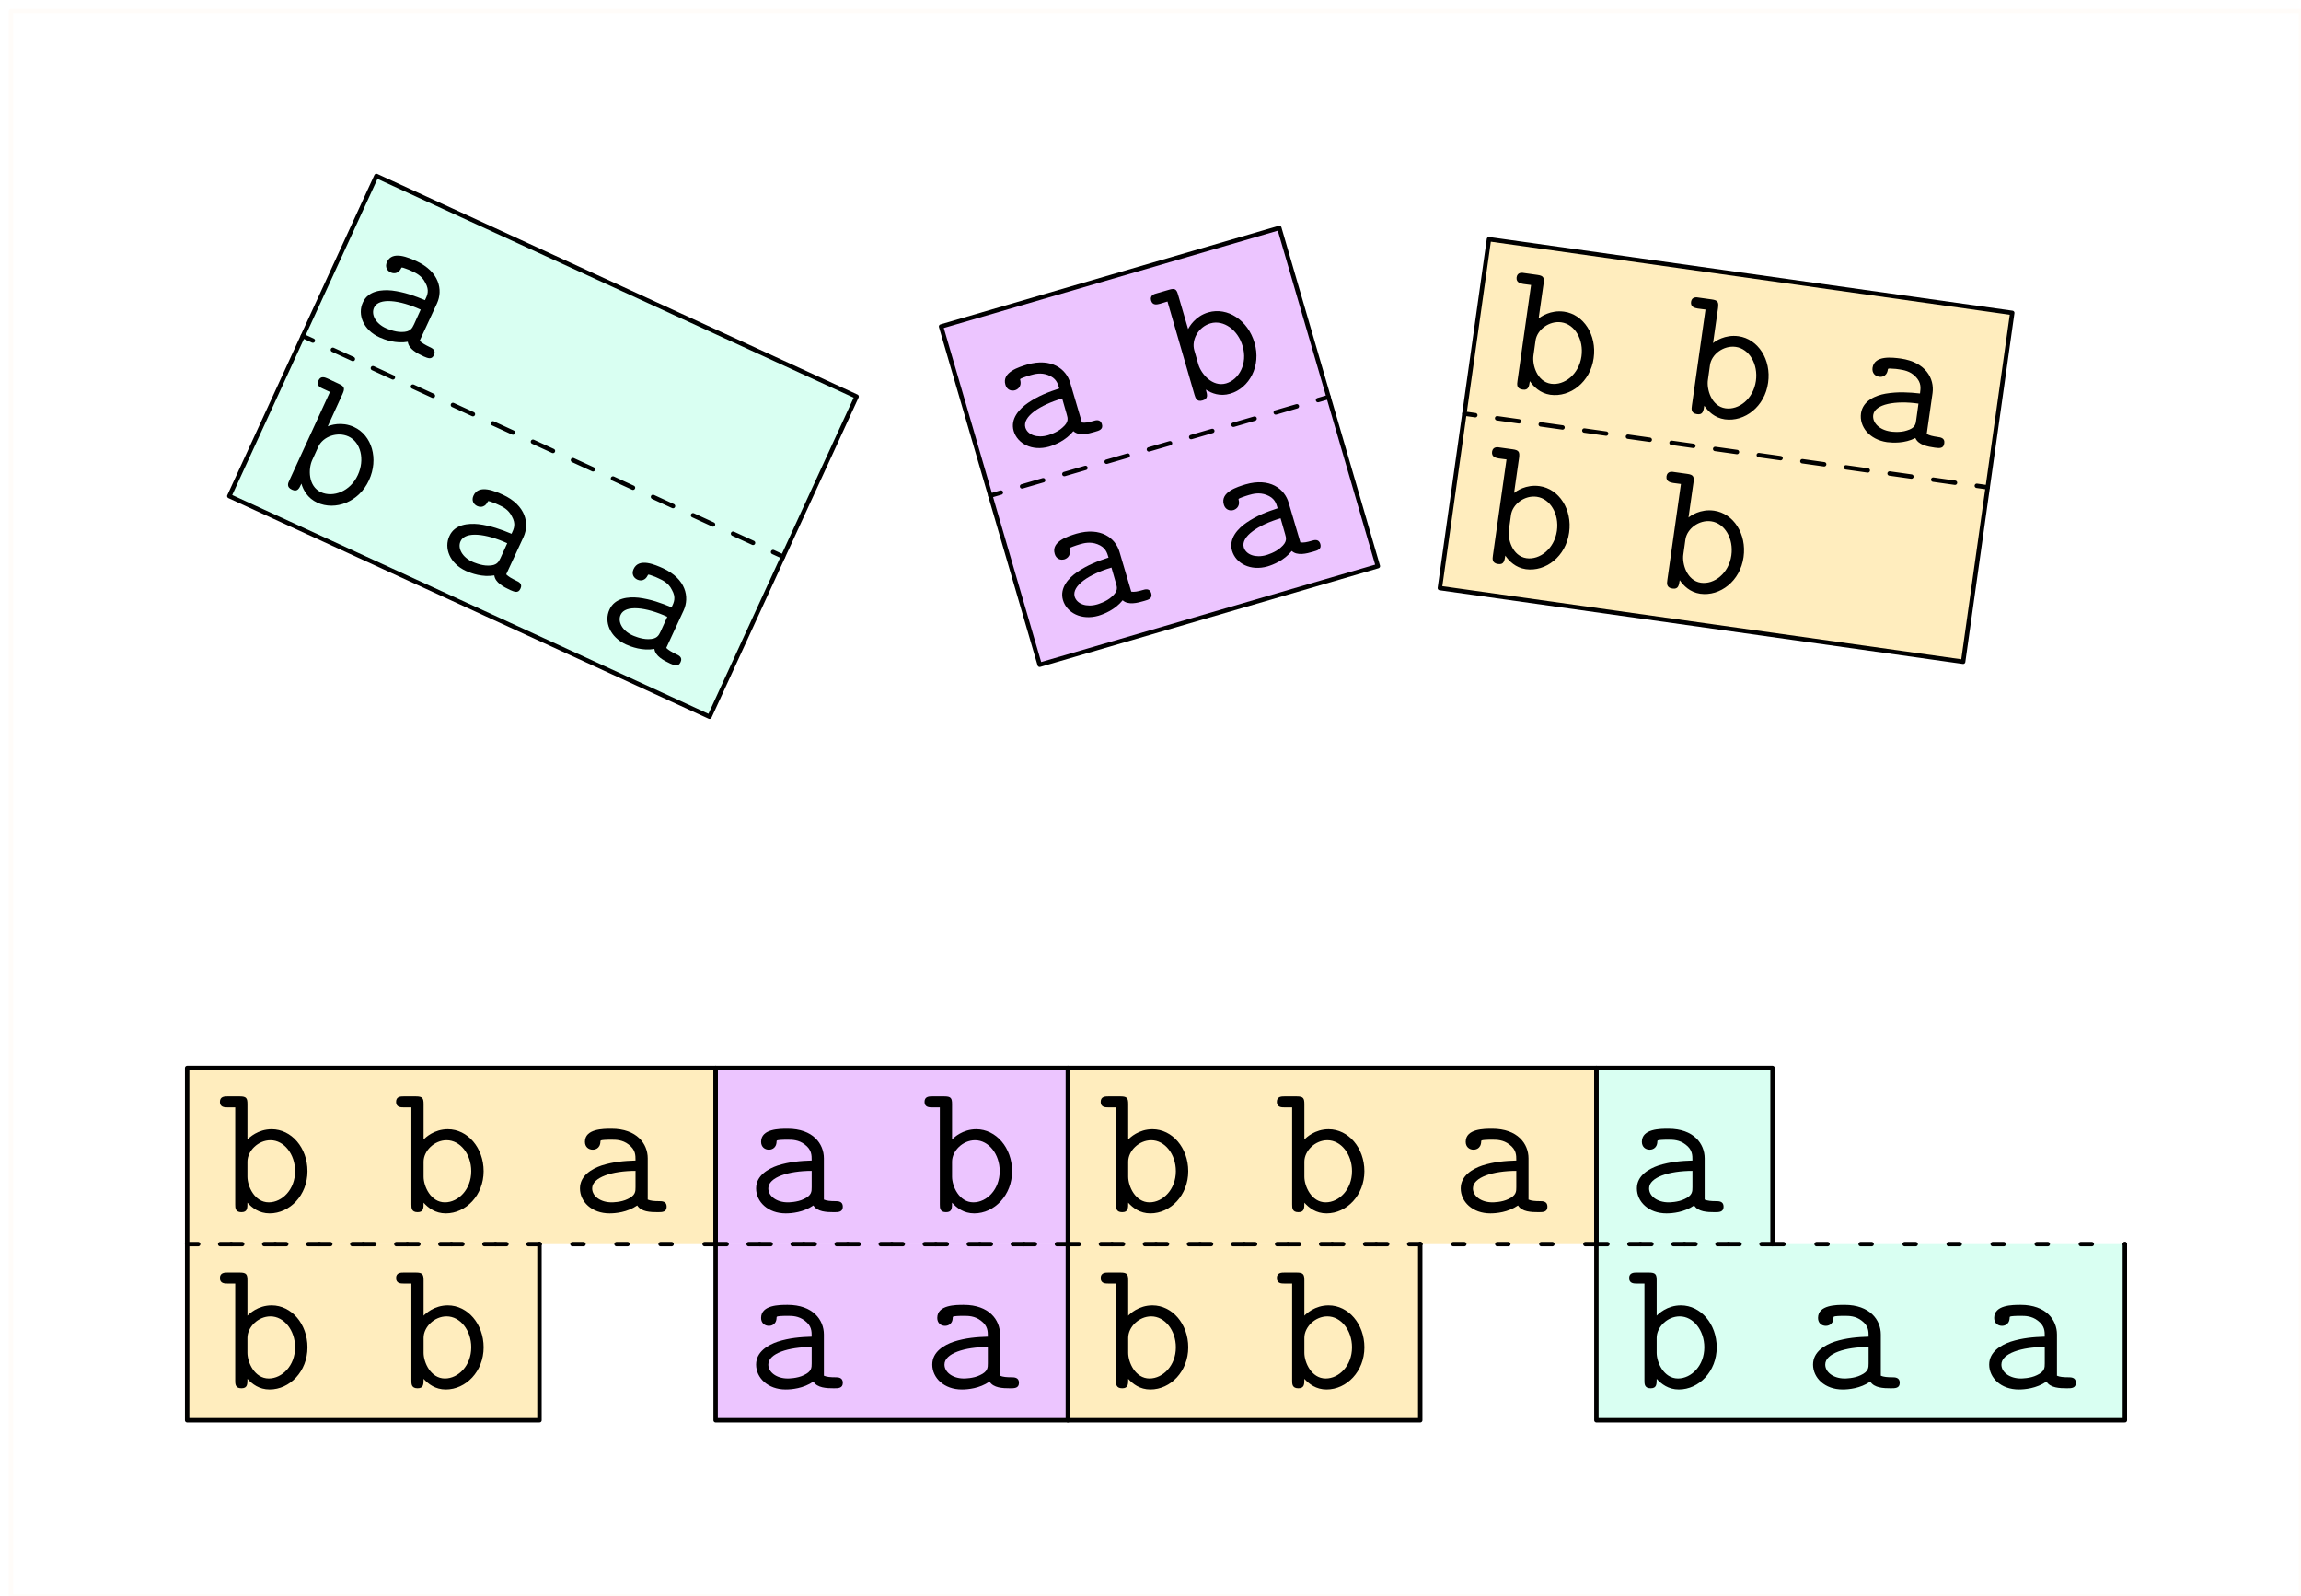 <?xml version="1.0" encoding="UTF-8"?>
<svg xmlns="http://www.w3.org/2000/svg" xmlns:xlink="http://www.w3.org/1999/xlink" width="209pt" height="145pt" viewBox="0 0 209 145" version="1.1">
<defs>
<g>
<symbol overflow="visible" id="glyph0-0">
<path style="stroke:none;" d=""/>
</symbol>
<symbol overflow="visible" id="glyph0-1">
<path style="stroke:none;" d="M 4.109 -9.328 C 4.172 -9.859 4.109 -10.031 3.531 -10.109 L 2.406 -10.266 C 2.172 -10.312 1.734 -10.375 1.656 -9.891 C 1.594 -9.391 2.031 -9.328 2.266 -9.281 L 2.969 -9.188 L 1.734 -0.469 C 1.688 -0.156 1.641 0.234 2.203 0.312 C 2.734 0.391 2.781 0.031 2.859 -0.453 C 3.203 0.047 3.781 0.641 4.719 0.781 C 6.531 1.031 8.359 -0.375 8.656 -2.547 C 8.953 -4.641 7.75 -6.516 5.969 -6.766 C 4.734 -6.938 3.828 -6.297 3.656 -6.141 Z M 3.375 -4.141 C 3.516 -5.125 4.609 -5.953 5.719 -5.797 C 6.938 -5.625 7.766 -4.234 7.547 -2.703 C 7.312 -1.062 5.984 -0.047 4.781 -0.219 C 3.5 -0.406 3.062 -1.953 3.188 -2.797 Z M 3.375 -4.141 "/>
</symbol>
<symbol overflow="visible" id="glyph1-0">
<path style="stroke:none;" d=""/>
</symbol>
<symbol overflow="visible" id="glyph1-1">
<path style="stroke:none;" d="M 7.75 -3.844 C 7.922 -5.141 7.141 -6.641 4.859 -6.969 C 4.125 -7.062 2.469 -7.297 2.297 -6.125 C 2.234 -5.656 2.531 -5.359 2.922 -5.312 C 3.016 -5.297 3.578 -5.25 3.688 -5.969 C 3.703 -6.062 3.719 -6.078 4.094 -6.047 C 4.297 -6.047 4.531 -6.016 4.734 -5.984 C 5.109 -5.922 5.703 -5.844 6.203 -5.328 C 6.75 -4.766 6.672 -4.297 6.609 -3.797 C 5.609 -3.906 4.609 -3.969 3.484 -3.781 C 2.594 -3.625 1.422 -3.156 1.25 -2 C 1.078 -0.781 2.016 0.391 3.609 0.625 C 4.141 0.688 5.219 0.75 6.188 0.25 C 6.453 0.875 7.297 1.031 7.953 1.125 C 8.359 1.172 8.75 1.234 8.812 0.734 C 8.891 0.25 8.469 0.188 8.219 0.156 C 7.781 0.094 7.438 0.016 7.219 -0.125 Z M 6.266 -1.406 C 6.219 -1.016 6.172 -0.656 5.422 -0.438 C 4.781 -0.219 3.984 -0.328 3.938 -0.344 C 2.922 -0.484 2.266 -1.141 2.359 -1.844 C 2.5 -2.844 4.406 -3.172 6.469 -2.875 Z M 6.266 -1.406 "/>
</symbol>
<symbol overflow="visible" id="glyph2-0">
<path style="stroke:none;" d=""/>
</symbol>
<symbol overflow="visible" id="glyph2-1">
<path style="stroke:none;" d="M 5.469 -6.688 C 5.109 -7.953 3.766 -9 1.547 -8.359 C 0.844 -8.141 -0.766 -7.672 -0.422 -6.531 C -0.297 -6.078 0.094 -5.922 0.469 -6.031 C 0.547 -6.062 1.109 -6.25 0.922 -6.969 C 0.891 -7.047 0.906 -7.062 1.234 -7.188 C 1.422 -7.266 1.656 -7.328 1.844 -7.391 C 2.219 -7.5 2.797 -7.656 3.453 -7.406 C 4.188 -7.125 4.328 -6.672 4.469 -6.188 C 3.5 -5.875 2.562 -5.516 1.625 -4.875 C 0.875 -4.359 0 -3.453 0.328 -2.328 C 0.672 -1.172 2 -0.469 3.547 -0.906 C 4.062 -1.062 5.062 -1.453 5.75 -2.312 C 6.234 -1.859 7.078 -2.062 7.703 -2.25 C 8.094 -2.359 8.484 -2.469 8.344 -2.953 C 8.203 -3.422 7.797 -3.312 7.547 -3.234 C 7.125 -3.109 6.797 -3.047 6.531 -3.094 Z M 5.141 -3.859 C 5.25 -3.484 5.359 -3.141 4.75 -2.625 C 4.266 -2.172 3.484 -1.953 3.438 -1.938 C 2.469 -1.656 1.594 -1.969 1.391 -2.641 C 1.109 -3.625 2.719 -4.688 4.734 -5.281 Z M 5.141 -3.859 "/>
</symbol>
<symbol overflow="visible" id="glyph3-0">
<path style="stroke:none;" d=""/>
</symbol>
<symbol overflow="visible" id="glyph3-1">
<path style="stroke:none;" d="M -0.094 -10.203 C -0.234 -10.719 -0.375 -10.844 -0.938 -10.672 L -2.016 -10.359 C -2.266 -10.297 -2.688 -10.172 -2.547 -9.688 C -2.406 -9.219 -1.984 -9.344 -1.734 -9.406 L -1.062 -9.609 L 1.391 -1.141 C 1.484 -0.844 1.594 -0.469 2.125 -0.625 C 2.656 -0.781 2.562 -1.125 2.422 -1.609 C 2.953 -1.266 3.703 -0.969 4.625 -1.234 C 6.375 -1.734 7.469 -3.766 6.844 -5.859 C 6.25 -7.906 4.391 -9.125 2.656 -8.625 C 1.453 -8.281 0.922 -7.312 0.812 -7.109 Z M 1.375 -5.172 C 1.094 -6.125 1.75 -7.312 2.844 -7.625 C 4.016 -7.969 5.344 -7.047 5.766 -5.547 C 6.234 -3.969 5.438 -2.516 4.266 -2.172 C 3.016 -1.812 2 -3.047 1.75 -3.875 Z M 1.375 -5.172 "/>
</symbol>
<symbol overflow="visible" id="glyph4-0">
<path style="stroke:none;" d=""/>
</symbol>
<symbol overflow="visible" id="glyph4-1">
<path style="stroke:none;" d="M 8.516 -1.469 C 9.062 -2.672 8.734 -4.328 6.641 -5.297 C 5.969 -5.594 4.453 -6.297 3.969 -5.219 C 3.766 -4.781 3.969 -4.422 4.312 -4.266 C 4.406 -4.219 4.938 -4.016 5.25 -4.641 C 5.281 -4.734 5.312 -4.75 5.641 -4.625 C 5.844 -4.562 6.062 -4.469 6.25 -4.375 C 6.594 -4.219 7.141 -3.969 7.453 -3.328 C 7.844 -2.641 7.641 -2.203 7.422 -1.75 C 6.484 -2.141 5.547 -2.484 4.422 -2.625 C 3.516 -2.719 2.266 -2.625 1.781 -1.547 C 1.266 -0.453 1.812 0.953 3.281 1.625 C 3.766 1.844 4.781 2.219 5.859 2.031 C 5.938 2.688 6.703 3.078 7.297 3.359 C 7.672 3.516 8.031 3.688 8.234 3.234 C 8.453 2.781 8.062 2.609 7.828 2.5 C 7.438 2.312 7.141 2.141 6.938 1.938 Z M 6.422 0.453 C 6.25 0.812 6.094 1.141 5.312 1.141 C 4.656 1.156 3.906 0.812 3.875 0.797 C 2.938 0.375 2.5 -0.453 2.797 -1.078 C 3.219 -2 5.125 -1.766 7.031 -0.891 Z M 6.422 0.453 "/>
</symbol>
<symbol overflow="visible" id="glyph5-0">
<path style="stroke:none;" d=""/>
</symbol>
<symbol overflow="visible" id="glyph5-1">
<path style="stroke:none;" d="M 6.609 -7.766 C 6.828 -8.25 6.812 -8.453 6.281 -8.688 L 5.25 -9.172 C 5.031 -9.266 4.625 -9.453 4.422 -8.984 C 4.203 -8.531 4.609 -8.344 4.828 -8.25 L 5.469 -7.953 L 1.797 0.047 C 1.656 0.328 1.5 0.688 2.016 0.922 C 2.516 1.156 2.672 0.828 2.875 0.375 C 3.047 0.969 3.438 1.688 4.297 2.094 C 5.953 2.859 8.109 2.047 9.016 0.062 C 9.906 -1.875 9.281 -4.016 7.656 -4.766 C 6.516 -5.297 5.484 -4.922 5.266 -4.828 Z M 4.422 -3 C 4.844 -3.891 6.125 -4.375 7.156 -3.906 C 8.266 -3.391 8.656 -1.812 8 -0.406 C 7.312 1.094 5.75 1.656 4.656 1.156 C 3.469 0.609 3.5 -0.984 3.859 -1.766 Z M 4.422 -3 "/>
</symbol>
<symbol overflow="visible" id="glyph6-0">
<path style="stroke:none;" d=""/>
</symbol>
<symbol overflow="visible" id="glyph6-1">
<path style="stroke:none;" d="M 7.125 -4.891 C 7.125 -6.203 6.141 -7.578 3.828 -7.578 C 3.094 -7.578 1.422 -7.578 1.422 -6.391 C 1.422 -5.922 1.75 -5.672 2.141 -5.672 C 2.234 -5.672 2.812 -5.703 2.828 -6.422 C 2.828 -6.516 2.844 -6.531 3.203 -6.562 C 3.406 -6.578 3.641 -6.578 3.844 -6.578 C 4.234 -6.578 4.828 -6.578 5.391 -6.141 C 6.016 -5.672 6.016 -5.188 6.016 -4.688 C 5 -4.656 4 -4.578 2.922 -4.234 C 2.062 -3.938 0.969 -3.328 0.969 -2.156 C 0.969 -0.938 2.047 0.109 3.656 0.109 C 4.203 0.109 5.266 0.016 6.172 -0.609 C 6.516 -0.031 7.375 0 8.031 0 C 8.438 0 8.844 0 8.844 -0.5 C 8.844 -1 8.406 -1 8.156 -1 C 7.719 -1 7.375 -1.031 7.125 -1.141 Z M 6.016 -2.266 C 6.016 -1.875 6.016 -1.516 5.297 -1.188 C 4.703 -0.891 3.891 -0.891 3.844 -0.891 C 2.828 -0.891 2.078 -1.453 2.078 -2.156 C 2.078 -3.172 3.922 -3.75 6.016 -3.75 Z M 6.016 -2.266 "/>
</symbol>
<symbol overflow="visible" id="glyph7-0">
<path style="stroke:none;" d=""/>
</symbol>
<symbol overflow="visible" id="glyph7-1">
<path style="stroke:none;" d="M 2.766 -9.812 C 2.766 -10.344 2.672 -10.516 2.078 -10.516 L 0.953 -10.516 C 0.703 -10.516 0.266 -10.516 0.266 -10.016 C 0.266 -9.516 0.703 -9.516 0.953 -9.516 L 1.656 -9.516 L 1.656 -0.703 C 1.656 -0.391 1.656 0 2.219 0 C 2.766 0 2.766 -0.359 2.766 -0.859 C 3.188 -0.391 3.828 0.109 4.781 0.109 C 6.609 0.109 8.219 -1.531 8.219 -3.719 C 8.219 -5.844 6.766 -7.531 4.969 -7.531 C 3.719 -7.531 2.922 -6.766 2.766 -6.594 Z M 2.766 -4.578 C 2.766 -5.562 3.734 -6.531 4.859 -6.531 C 6.094 -6.531 7.094 -5.266 7.094 -3.719 C 7.094 -2.062 5.922 -0.891 4.703 -0.891 C 3.406 -0.891 2.766 -2.359 2.766 -3.219 Z M 2.766 -4.578 "/>
</symbol>
</g>
</defs>
<g id="surface22769">
<path style=" stroke:none;fill-rule:evenodd;fill:rgb(100%,75.7%,14.5%);fill-opacity:0.3;" d="M 17 97 L 17 113 L 65 113 L 65 97 Z M 17 97 "/>
<path style=" stroke:none;fill-rule:evenodd;fill:rgb(100%,75.7%,14.5%);fill-opacity:0.3;" d="M 17 113 L 17 129 L 49 129 L 49 113 Z M 17 113 "/>
<path style=" stroke:none;fill-rule:evenodd;fill:rgb(100%,75.7%,14.5%);fill-opacity:0.3;" d="M 97 113 L 97 129 L 129 129 L 129 113 Z M 97 113 "/>
<path style=" stroke:none;fill-rule:evenodd;fill:rgb(74.9%,24.3%,100%);fill-opacity:0.3;" d="M 65 113 L 65 129 L 97 129 L 97 113 Z M 65 113 "/>
<path style="fill-rule:evenodd;fill:rgb(100%,75.7%,14.5%);fill-opacity:0.3;stroke-width:0.4;stroke-linecap:round;stroke-linejoin:round;stroke:rgb(0%,0%,0%);stroke-opacity:1;stroke-miterlimit:10;" d="M 230.242 683.273 L 225.781 651.586 L 273.312 644.895 L 277.773 676.582 Z M 230.242 683.273 " transform="matrix(1,0,0,-1,-95,705)"/>
<g style="fill:rgb(0%,0%,0%);fill-opacity:1;">
  <use xlink:href="#glyph0-1" x="136.097" y="35.074"/>
</g>
<g style="fill:rgb(0%,0%,0%);fill-opacity:1;">
  <use xlink:href="#glyph0-1" x="133.867" y="50.918"/>
</g>
<g style="fill:rgb(0%,0%,0%);fill-opacity:1;">
  <use xlink:href="#glyph0-1" x="149.711" y="53.148"/>
</g>
<path style="fill:none;stroke-width:0.4;stroke-linecap:round;stroke-linejoin:round;stroke:rgb(0%,0%,0%);stroke-opacity:1;stroke-dasharray:1,3;stroke-miterlimit:10;" d="M 275.543 660.738 L 228.012 667.43 Z M 275.543 660.738 " transform="matrix(1,0,0,-1,-95,705)"/>
<g style="fill:rgb(0%,0%,0%);fill-opacity:1;">
  <use xlink:href="#glyph0-1" x="151.941" y="37.305"/>
</g>
<g style="fill:rgb(0%,0%,0%);fill-opacity:1;">
  <use xlink:href="#glyph1-1" x="167.785" y="39.535"/>
</g>
<path style="fill-rule:evenodd;fill:rgb(74.9%,24.3%,100%);fill-opacity:0.3;stroke-width:0.4;stroke-linecap:round;stroke-linejoin:round;stroke:rgb(0%,0%,0%);stroke-opacity:1;stroke-miterlimit:10;" d="M 180.477 675.344 L 189.434 644.621 L 220.152 653.578 L 211.199 684.297 Z M 180.477 675.344 " transform="matrix(1,0,0,-1,-95,705)"/>
<g style="fill:rgb(0%,0%,0%);fill-opacity:1;">
  <use xlink:href="#glyph2-1" x="91.743" y="41.472"/>
</g>
<g style="fill:rgb(0%,0%,0%);fill-opacity:1;">
  <use xlink:href="#glyph2-1" x="96.221" y="56.833"/>
</g>
<g style="fill:rgb(0%,0%,0%);fill-opacity:1;">
  <use xlink:href="#glyph2-1" x="111.581" y="52.355"/>
</g>
<path style="fill:none;stroke-width:0.4;stroke-linecap:round;stroke-linejoin:round;stroke:rgb(0%,0%,0%);stroke-opacity:1;stroke-dasharray:1,3;stroke-miterlimit:10;" d="M 215.676 668.938 L 184.953 659.984 Z M 215.676 668.938 " transform="matrix(1,0,0,-1,-95,705)"/>
<g style="fill:rgb(0%,0%,0%);fill-opacity:1;">
  <use xlink:href="#glyph3-1" x="107.104" y="36.995"/>
</g>
<path style="fill-rule:evenodd;fill:rgb(49.8%,100%,83.1%);fill-opacity:0.3;stroke-width:0.4;stroke-linecap:round;stroke-linejoin:round;stroke:rgb(0%,0%,0%);stroke-opacity:1;stroke-miterlimit:10;" d="M 129.188 689.02 L 115.828 659.941 L 159.445 639.902 L 172.805 668.98 Z M 129.188 689.02 " transform="matrix(1,0,0,-1,-95,705)"/>
<g style="fill:rgb(0%,0%,0%);fill-opacity:1;">
  <use xlink:href="#glyph4-1" x="31.181" y="29.013"/>
</g>
<g style="fill:rgb(0%,0%,0%);fill-opacity:1;">
  <use xlink:href="#glyph5-1" x="24.501" y="43.552"/>
</g>
<g style="fill:rgb(0%,0%,0%);fill-opacity:1;">
  <use xlink:href="#glyph4-1" x="39.04" y="50.232"/>
</g>
<g style="fill:rgb(0%,0%,0%);fill-opacity:1;">
  <use xlink:href="#glyph4-1" x="53.579" y="56.912"/>
</g>
<path style="fill:none;stroke-width:0.4;stroke-linecap:round;stroke-linejoin:round;stroke:rgb(0%,0%,0%);stroke-opacity:1;stroke-dasharray:1,3;stroke-miterlimit:10;" d="M 166.125 654.441 L 122.508 674.48 Z M 166.125 654.441 " transform="matrix(1,0,0,-1,-95,705)"/>
<path style=" stroke:none;fill-rule:evenodd;fill:rgb(49.8%,100%,83.1%);fill-opacity:0.3;" d="M 145 97 L 145 113 L 161 113 L 161 97 Z M 145 97 "/>
<g style="fill:rgb(0%,0%,0%);fill-opacity:1;">
  <use xlink:href="#glyph6-1" x="147.709" y="110.097"/>
</g>
<g style="fill:rgb(0%,0%,0%);fill-opacity:1;">
  <use xlink:href="#glyph7-1" x="19.709" y="110.097"/>
</g>
<g style="fill:rgb(0%,0%,0%);fill-opacity:1;">
  <use xlink:href="#glyph7-1" x="35.709" y="110.097"/>
</g>
<g style="fill:rgb(0%,0%,0%);fill-opacity:1;">
  <use xlink:href="#glyph6-1" x="51.709" y="110.097"/>
</g>
<path style=" stroke:none;fill-rule:evenodd;fill:rgb(74.9%,24.3%,100%);fill-opacity:0.3;" d="M 65 97 L 65 113 L 97 113 L 97 97 Z M 65 97 "/>
<g style="fill:rgb(0%,0%,0%);fill-opacity:1;">
  <use xlink:href="#glyph6-1" x="67.709" y="110.097"/>
</g>
<g style="fill:rgb(0%,0%,0%);fill-opacity:1;">
  <use xlink:href="#glyph6-1" x="67.709" y="126.097"/>
</g>
<g style="fill:rgb(0%,0%,0%);fill-opacity:1;">
  <use xlink:href="#glyph6-1" x="83.709" y="126.097"/>
</g>
<g style="fill:rgb(0%,0%,0%);fill-opacity:1;">
  <use xlink:href="#glyph7-1" x="83.709" y="110.097"/>
</g>
<path style=" stroke:none;fill-rule:evenodd;fill:rgb(100%,75.7%,14.5%);fill-opacity:0.3;" d="M 97 97 L 97 113 L 145 113 L 145 97 Z M 97 97 "/>
<g style="fill:rgb(0%,0%,0%);fill-opacity:1;">
  <use xlink:href="#glyph7-1" x="99.709" y="110.097"/>
</g>
<g style="fill:rgb(0%,0%,0%);fill-opacity:1;">
  <use xlink:href="#glyph7-1" x="99.709" y="126.097"/>
</g>
<g style="fill:rgb(0%,0%,0%);fill-opacity:1;">
  <use xlink:href="#glyph7-1" x="115.709" y="126.097"/>
</g>
<g style="fill:rgb(0%,0%,0%);fill-opacity:1;">
  <use xlink:href="#glyph7-1" x="115.709" y="110.097"/>
</g>
<g style="fill:rgb(0%,0%,0%);fill-opacity:1;">
  <use xlink:href="#glyph6-1" x="131.709" y="110.097"/>
</g>
<path style=" stroke:none;fill-rule:evenodd;fill:rgb(49.8%,100%,83.1%);fill-opacity:0.3;" d="M 145 113 L 145 129 L 193 129 L 193 113 Z M 145 113 "/>
<path style="fill:none;stroke-width:0.4;stroke-linecap:round;stroke-linejoin:round;stroke:rgb(0%,0%,0%);stroke-opacity:1;stroke-miterlimit:10;" d="M 240 592 L 240 576 L 288 576 L 288 592 " transform="matrix(1,0,0,-1,-95,705)"/>
<path style="fill:none;stroke-width:0.4;stroke-linecap:round;stroke-linejoin:round;stroke:rgb(0%,0%,0%);stroke-opacity:1;stroke-miterlimit:10;" d="M 224 592 L 224 576 L 192 576 L 192 592 " transform="matrix(1,0,0,-1,-95,705)"/>
<path style="fill:none;stroke-width:0.4;stroke-linecap:round;stroke-linejoin:round;stroke:rgb(0%,0%,0%);stroke-opacity:1;stroke-miterlimit:10;" d="M 160 592 L 160 576 L 192 576 L 192 592 " transform="matrix(1,0,0,-1,-95,705)"/>
<path style="fill:none;stroke-width:0.4;stroke-linecap:round;stroke-linejoin:round;stroke:rgb(0%,0%,0%);stroke-opacity:1;stroke-miterlimit:10;" d="M 112 592 L 112 576 L 144 576 L 144 592 " transform="matrix(1,0,0,-1,-95,705)"/>
<g style="fill:rgb(0%,0%,0%);fill-opacity:1;">
  <use xlink:href="#glyph7-1" x="35.709" y="126.097"/>
</g>
<g style="fill:rgb(0%,0%,0%);fill-opacity:1;">
  <use xlink:href="#glyph7-1" x="19.709" y="126.097"/>
</g>
<g style="fill:rgb(0%,0%,0%);fill-opacity:1;">
  <use xlink:href="#glyph7-1" x="147.709" y="126.097"/>
</g>
<g style="fill:rgb(0%,0%,0%);fill-opacity:1;">
  <use xlink:href="#glyph6-1" x="163.709" y="126.097"/>
</g>
<g style="fill:rgb(0%,0%,0%);fill-opacity:1;">
  <use xlink:href="#glyph6-1" x="179.709" y="126.097"/>
</g>
<path style="fill:none;stroke-width:0.4;stroke-linecap:round;stroke-linejoin:round;stroke:rgb(0%,0%,0%);stroke-opacity:1;stroke-dasharray:1,3;stroke-miterlimit:10;" d="M 112 592 L 144 592 " transform="matrix(1,0,0,-1,-95,705)"/>
<path style="fill:none;stroke-width:0.4;stroke-linecap:round;stroke-linejoin:round;stroke:rgb(0%,0%,0%);stroke-opacity:1;stroke-dasharray:1,3;stroke-miterlimit:10;" d="M 160 592 L 192 592 " transform="matrix(1,0,0,-1,-95,705)"/>
<path style="fill:none;stroke-width:0.4;stroke-linecap:round;stroke-linejoin:round;stroke:rgb(0%,0%,0%);stroke-opacity:1;stroke-dasharray:1,3;stroke-miterlimit:10;" d="M 192 592 L 224 592 " transform="matrix(1,0,0,-1,-95,705)"/>
<path style="fill:none;stroke-width:0.4;stroke-linecap:round;stroke-linejoin:round;stroke:rgb(0%,0%,0%);stroke-opacity:1;stroke-dasharray:1,3;stroke-miterlimit:10;" d="M 240 592 L 288 592 " transform="matrix(1,0,0,-1,-95,705)"/>
<path style="fill:none;stroke-width:0.4;stroke-linecap:round;stroke-linejoin:round;stroke:rgb(0%,0%,0%);stroke-opacity:1;stroke-dasharray:1,3;stroke-miterlimit:10;" d="M 256 592 L 240 592 " transform="matrix(1,0,0,-1,-95,705)"/>
<path style="fill:none;stroke-width:0.4;stroke-linecap:round;stroke-linejoin:round;stroke:rgb(0%,0%,0%);stroke-opacity:1;stroke-dasharray:1,3;stroke-miterlimit:10;" d="M 240 592 L 192 592 " transform="matrix(1,0,0,-1,-95,705)"/>
<path style="fill:none;stroke-width:0.4;stroke-linecap:round;stroke-linejoin:round;stroke:rgb(0%,0%,0%);stroke-opacity:1;stroke-dasharray:1,3;stroke-miterlimit:10;" d="M 192 592 L 160 592 " transform="matrix(1,0,0,-1,-95,705)"/>
<path style="fill:none;stroke-width:0.4;stroke-linecap:round;stroke-linejoin:round;stroke:rgb(0%,0%,0%);stroke-opacity:1;stroke-dasharray:1,3;stroke-miterlimit:10;" d="M 160 592 L 112 592 " transform="matrix(1,0,0,-1,-95,705)"/>
<path style="fill:none;stroke-width:0.4;stroke-linecap:round;stroke-linejoin:round;stroke:rgb(0%,0%,0%);stroke-opacity:1;stroke-miterlimit:10;" d="M 112 592 L 112 608 L 160 608 L 160 592 " transform="matrix(1,0,0,-1,-95,705)"/>
<path style="fill:none;stroke-width:0.4;stroke-linecap:round;stroke-linejoin:round;stroke:rgb(0%,0%,0%);stroke-opacity:1;stroke-miterlimit:10;" d="M 160 592 L 160 608 L 192 608 L 192 592 " transform="matrix(1,0,0,-1,-95,705)"/>
<path style="fill:none;stroke-width:0.4;stroke-linecap:round;stroke-linejoin:round;stroke:rgb(0%,0%,0%);stroke-opacity:1;stroke-miterlimit:10;" d="M 192 592 L 192 608 L 240 608 L 240 592 " transform="matrix(1,0,0,-1,-95,705)"/>
<path style="fill:none;stroke-width:0.4;stroke-linecap:round;stroke-linejoin:round;stroke:rgb(0%,0%,0%);stroke-opacity:1;stroke-miterlimit:10;" d="M 240 592 L 240 608 L 256 608 L 256 592 " transform="matrix(1,0,0,-1,-95,705)"/>
<path style="fill:none;stroke-width:0.4;stroke-linecap:round;stroke-linejoin:round;stroke:rgb(100%,89.4%,76.9%);stroke-opacity:0.1;stroke-miterlimit:10;" d="M 96 704 L 96 560 L 304 560 L 304 704 Z M 96 704 " transform="matrix(1,0,0,-1,-95,705)"/>
</g>
</svg>
